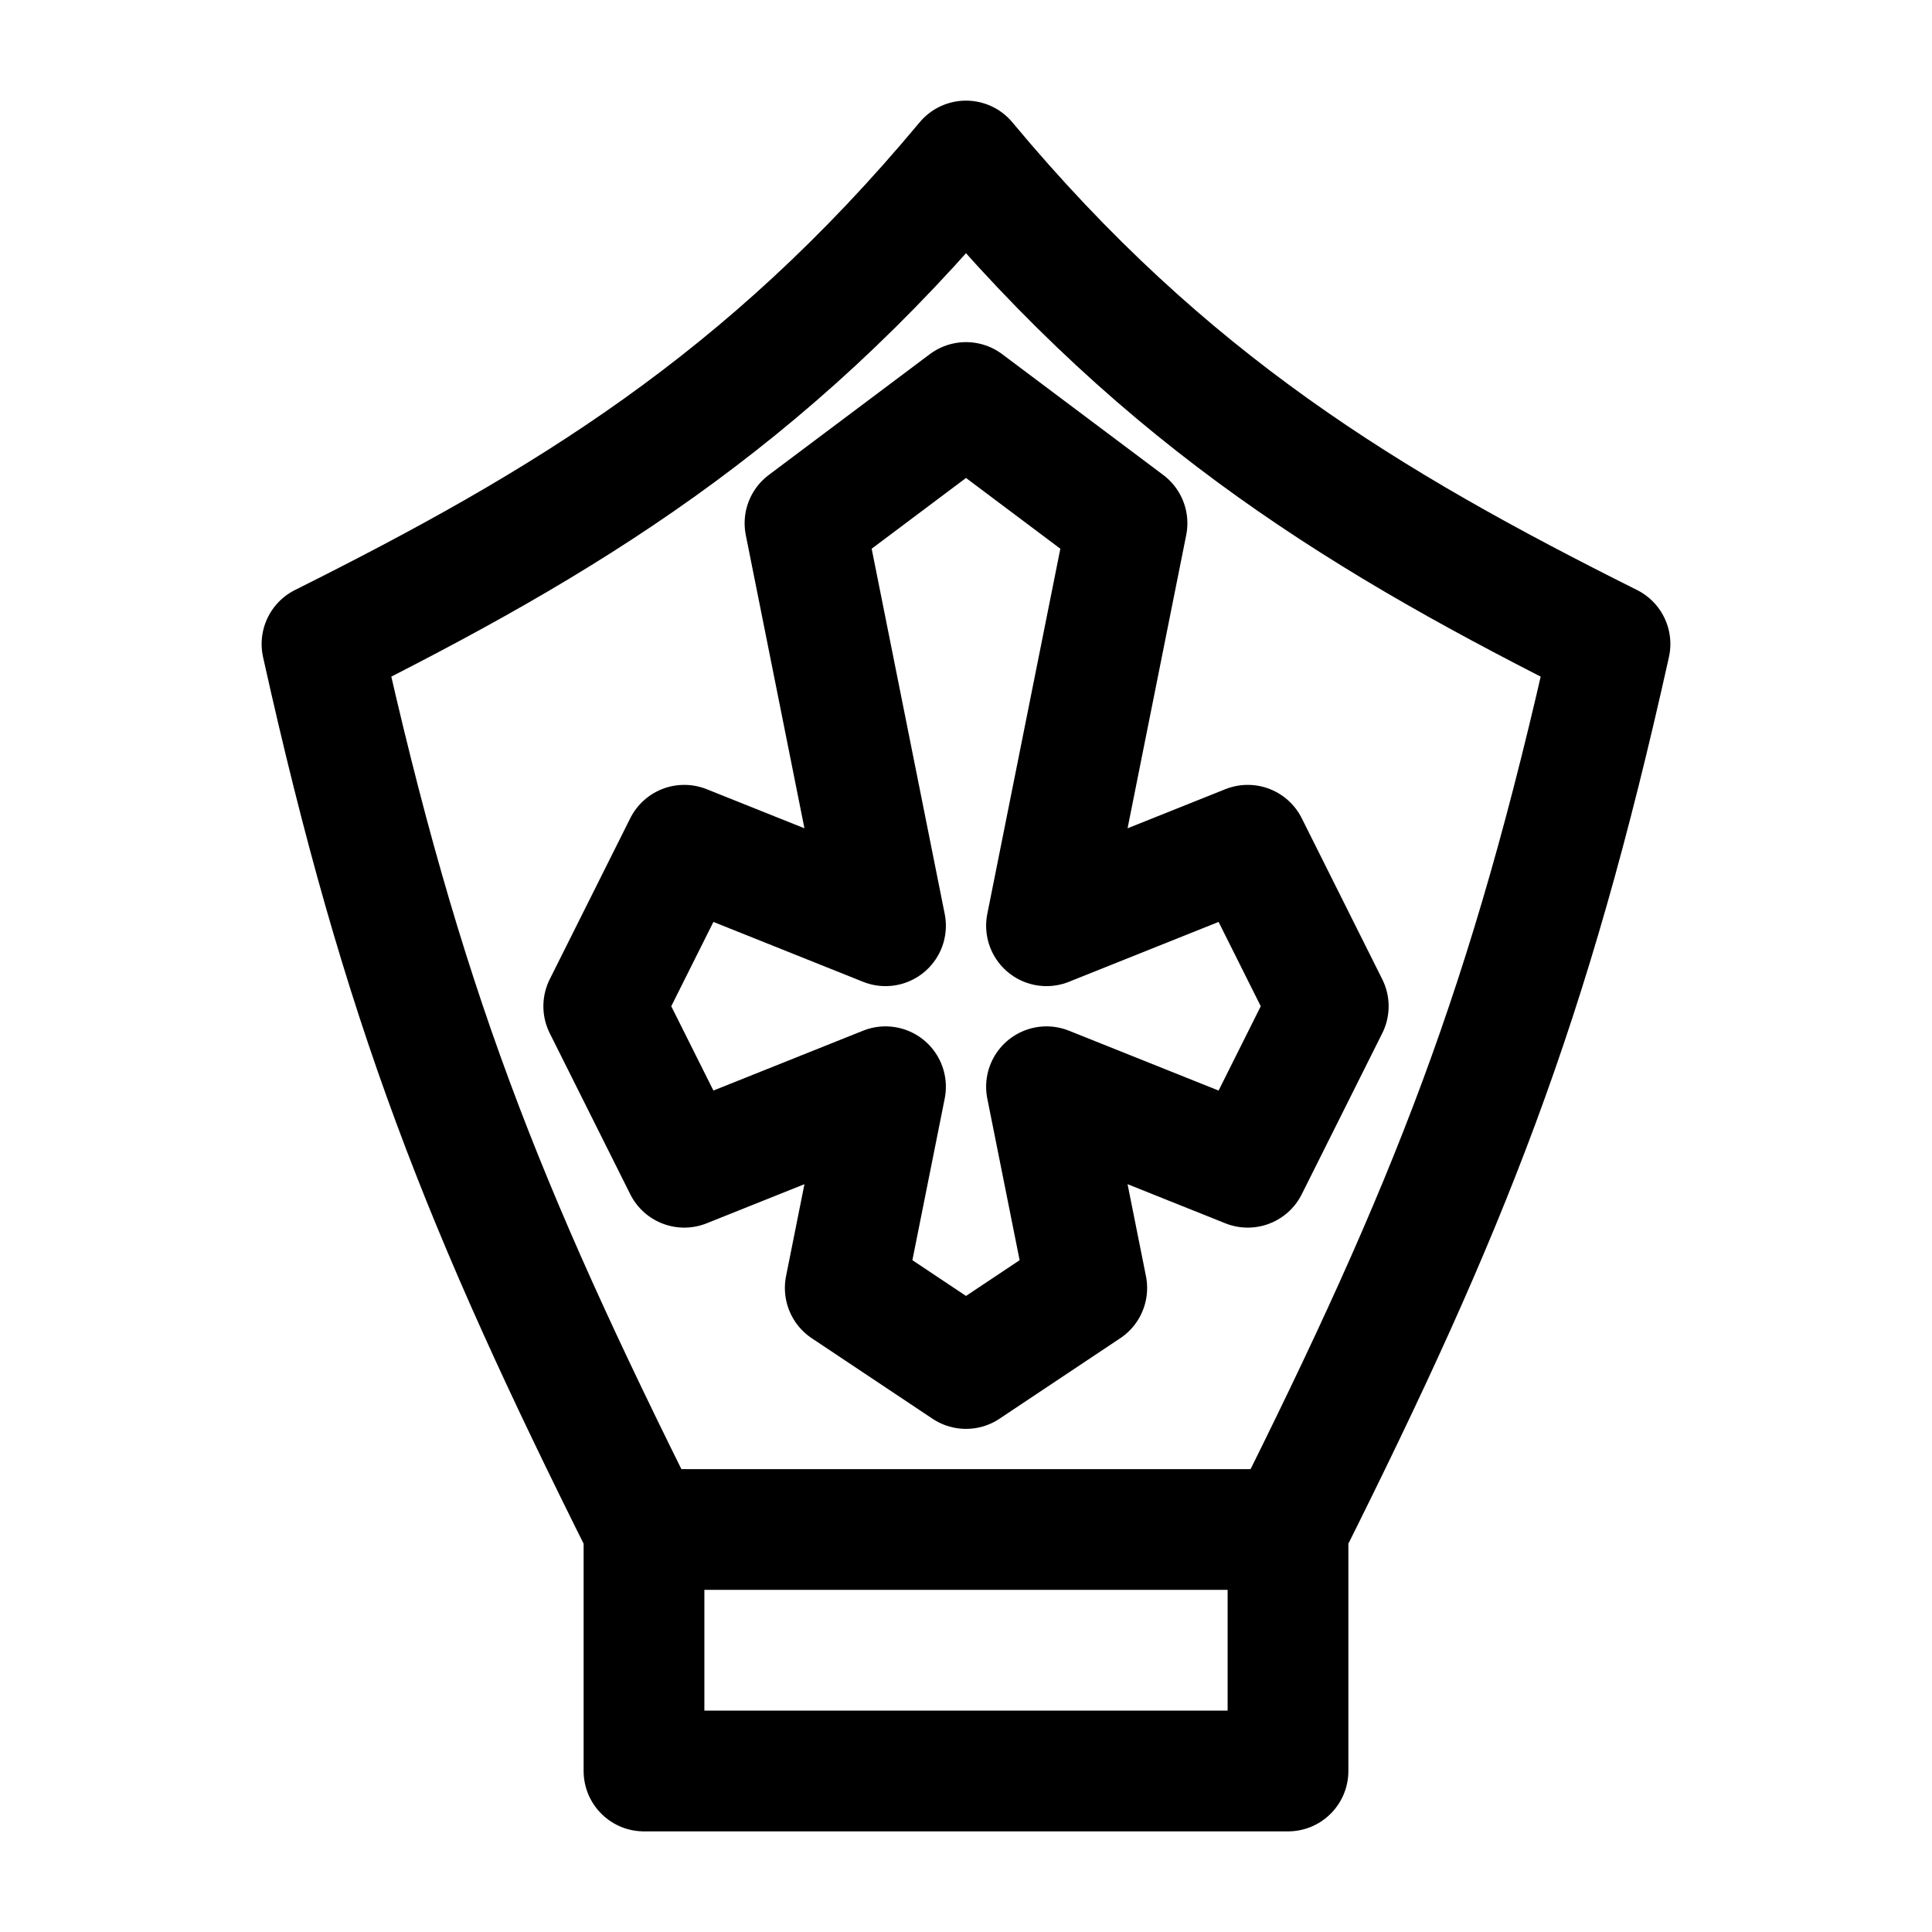 <svg id="mitre" xmlns="http://www.w3.org/2000/svg" fill="none" viewBox="0 0 24 24">
    <path stroke="currentColor" stroke-linecap="round" stroke-linejoin="round" stroke-width="1.5"
          d="M8 19v3h8v-3m-8 0h8m-8 0c-2-4-3-6.5-4-11 3-1.5 5.5-3 8-6 2.5 3 5 4.5 8 6-1 4.5-2 7-4 11M12 5l-2 1.5 1 5-2.5-1-1 2 1 2 2.5-1-.5 2.5 1.5 1 1.5-1-.5-2.5 2.5 1 1-2-1-2-2.5 1 1-5z"/>
</svg>